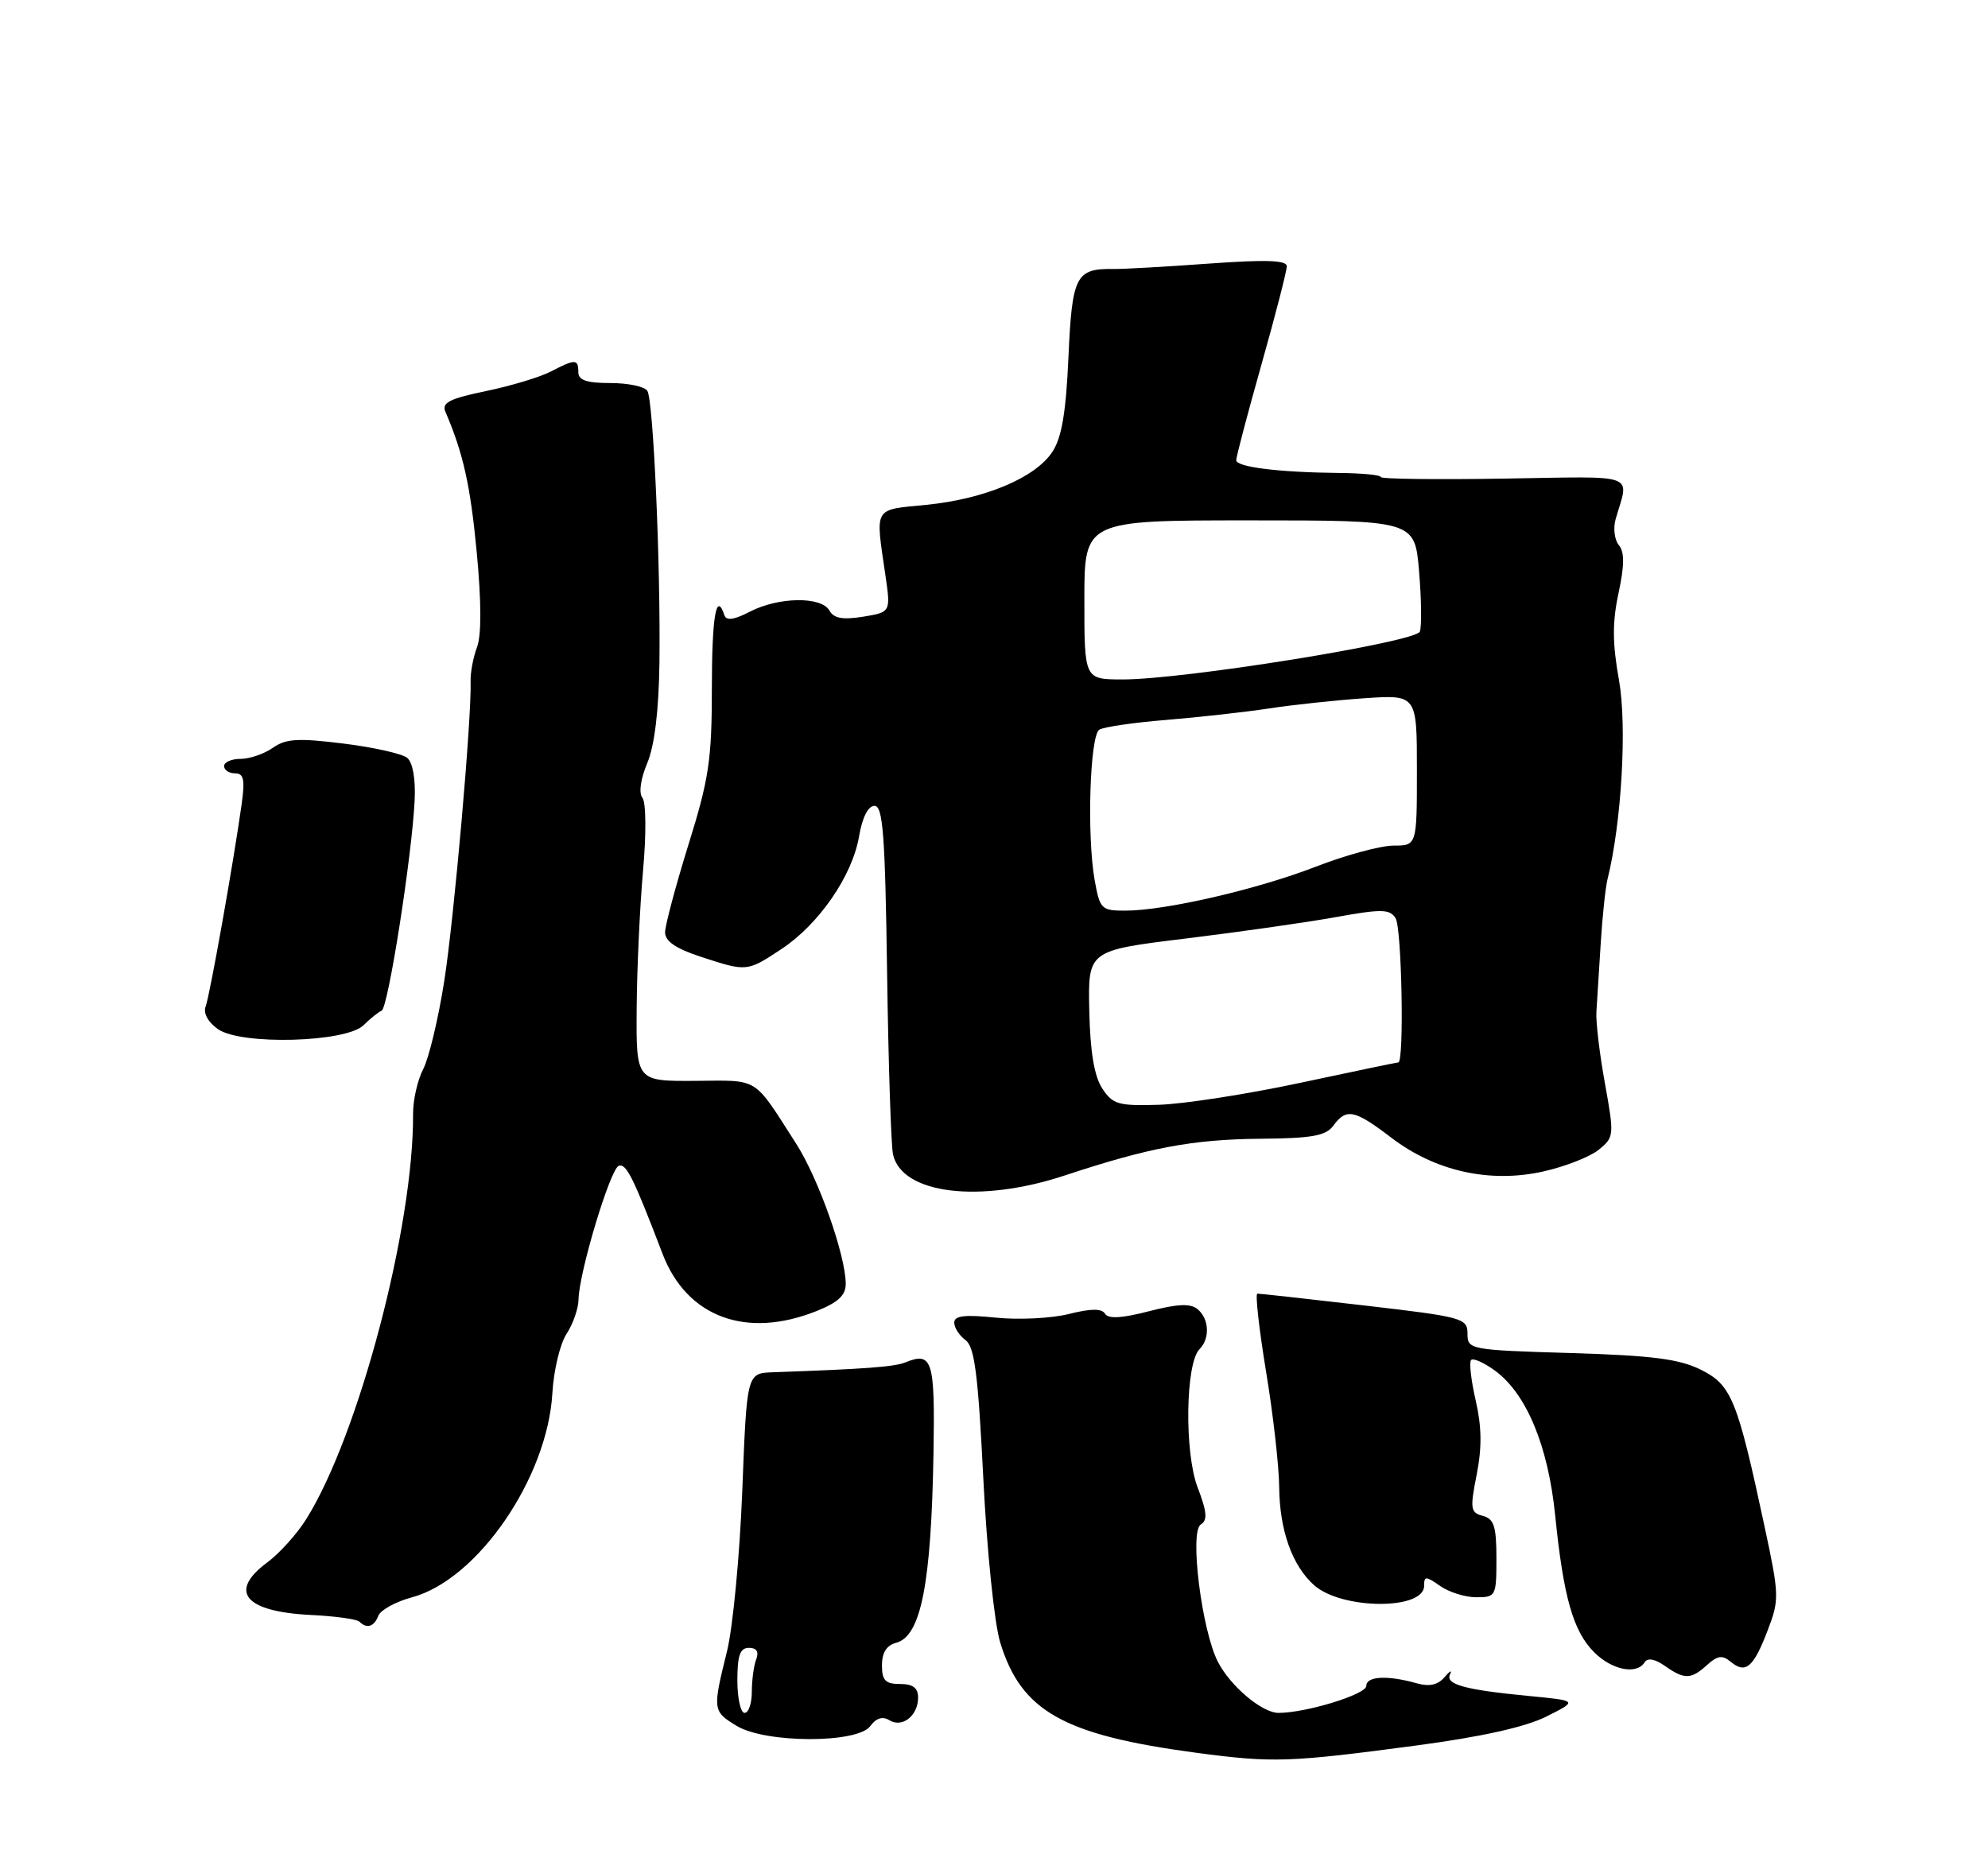 <?xml version="1.0" encoding="UTF-8" standalone="no"?>
<!DOCTYPE svg PUBLIC "-//W3C//DTD SVG 1.1//EN" "http://www.w3.org/Graphics/SVG/1.1/DTD/svg11.dtd" >
<svg xmlns="http://www.w3.org/2000/svg" xmlns:xlink="http://www.w3.org/1999/xlink" version="1.1" viewBox="0 0 275 256">
 <g >
 <path fill="currentColor"
d=" M 196.00 241.50 C 204.93 240.31 210.99 238.96 213.90 237.51 C 218.29 235.31 218.29 235.31 211.40 234.65 C 202.58 233.80 199.88 233.05 200.59 231.64 C 200.90 231.01 200.55 231.20 199.82 232.06 C 198.91 233.13 197.72 233.40 196.00 232.91 C 191.94 231.76 189.00 231.91 189.00 233.27 C 189.00 234.44 180.66 237.00 176.86 237.00 C 174.59 237.00 170.22 233.32 168.48 229.95 C 166.24 225.63 164.52 211.91 166.10 210.94 C 167.06 210.34 166.97 209.21 165.66 205.78 C 163.82 200.95 163.99 188.61 165.93 186.67 C 167.40 185.20 167.27 182.47 165.66 181.14 C 164.68 180.32 162.91 180.40 158.92 181.43 C 155.18 182.40 153.31 182.51 152.86 181.77 C 152.40 181.03 150.91 181.04 147.85 181.81 C 145.45 182.41 140.90 182.64 137.74 182.31 C 133.44 181.87 132.00 182.04 132.00 183.00 C 132.00 183.70 132.70 184.79 133.56 185.42 C 134.81 186.33 135.30 190.15 136.02 204.53 C 136.52 214.59 137.55 224.58 138.35 227.23 C 141.26 236.78 147.09 240.06 165.50 242.52 C 176.12 243.93 178.28 243.86 196.00 241.50 Z  M 120.39 238.82 C 121.20 237.71 122.09 237.44 123.02 238.01 C 124.81 239.12 127.00 237.39 127.00 234.88 C 127.00 233.54 126.28 233.00 124.50 233.00 C 122.48 233.00 122.00 232.51 122.00 230.41 C 122.00 228.67 122.65 227.64 123.96 227.30 C 127.40 226.40 128.82 219.18 129.13 201.06 C 129.35 188.17 128.98 186.98 125.22 188.51 C 123.70 189.12 119.69 189.42 106.90 189.87 C 103.31 190.00 103.31 190.00 102.68 206.25 C 102.33 215.19 101.38 225.20 100.56 228.50 C 98.56 236.58 98.58 236.77 101.89 238.79 C 105.89 241.22 118.62 241.25 120.39 238.82 Z  M 236.15 230.36 C 237.60 229.05 238.26 228.97 239.44 229.95 C 241.48 231.64 242.57 230.70 244.53 225.56 C 246.15 221.33 246.13 220.71 244.08 211.16 C 240.32 193.60 239.52 191.63 235.27 189.51 C 232.28 188.03 228.55 187.55 217.25 187.21 C 203.28 186.79 203.00 186.73 203.00 184.53 C 203.00 182.39 202.36 182.21 188.75 180.63 C 180.91 179.72 174.24 178.98 173.93 178.99 C 173.62 178.99 174.16 183.84 175.13 189.75 C 176.11 195.66 176.93 202.88 176.95 205.78 C 177.01 211.75 178.75 216.63 181.78 219.33 C 185.60 222.73 197.00 222.80 197.00 219.42 C 197.00 218.05 197.23 218.05 199.22 219.44 C 200.44 220.30 202.69 221.00 204.22 221.00 C 206.92 221.00 207.00 220.84 207.00 215.62 C 207.00 211.19 206.67 210.15 205.12 209.74 C 203.41 209.29 203.33 208.78 204.27 204.03 C 205.01 200.28 204.97 197.40 204.13 193.76 C 203.49 190.98 203.21 188.46 203.50 188.17 C 203.79 187.87 205.26 188.53 206.77 189.62 C 211.14 192.80 214.15 200.01 215.13 209.69 C 216.27 220.99 217.62 225.71 220.52 228.61 C 222.99 231.08 226.41 231.76 227.51 229.99 C 227.90 229.35 228.92 229.53 230.29 230.49 C 233.02 232.41 233.92 232.39 236.15 230.36 Z  M 52.34 223.55 C 52.65 222.76 54.75 221.61 57.01 221.00 C 66.07 218.56 75.73 204.49 76.41 192.76 C 76.59 189.62 77.47 185.93 78.37 184.56 C 79.27 183.19 80.01 181.04 80.03 179.79 C 80.08 176.12 84.42 161.69 85.60 161.30 C 86.64 160.95 87.62 162.94 91.65 173.48 C 95.00 182.24 103.22 185.30 112.98 181.39 C 115.93 180.21 117.00 179.21 116.99 177.64 C 116.98 173.69 113.21 163.03 110.13 158.24 C 104.11 148.85 105.13 149.49 96.14 149.55 C 88.00 149.60 88.00 149.60 88.07 139.55 C 88.11 134.02 88.51 125.45 88.95 120.50 C 89.41 115.39 89.37 111.02 88.87 110.39 C 88.34 109.72 88.60 107.81 89.54 105.57 C 90.55 103.14 91.13 98.34 91.22 91.68 C 91.39 78.17 90.38 55.43 89.55 54.08 C 89.18 53.48 86.88 53.00 84.44 53.00 C 81.16 53.00 80.00 52.61 80.00 51.50 C 80.00 49.65 79.60 49.64 76.16 51.42 C 74.65 52.20 70.61 53.41 67.18 54.12 C 62.20 55.15 61.08 55.72 61.61 56.96 C 64.08 62.72 65.07 67.15 65.95 76.44 C 66.59 83.23 66.61 87.90 65.99 89.53 C 65.46 90.92 65.06 93.06 65.10 94.28 C 65.26 99.27 62.81 127.13 61.44 135.83 C 60.63 140.96 59.33 146.40 58.55 147.91 C 57.76 149.43 57.13 152.21 57.14 154.09 C 57.25 169.68 49.61 198.65 42.35 210.21 C 41.07 212.25 38.67 214.92 37.01 216.15 C 31.53 220.20 33.81 222.99 42.98 223.45 C 46.34 223.61 49.36 224.03 49.71 224.37 C 50.74 225.40 51.75 225.09 52.34 223.55 Z  M 147.32 162.63 C 158.96 158.78 164.97 157.65 174.34 157.56 C 181.52 157.50 183.41 157.16 184.45 155.74 C 186.24 153.29 187.37 153.53 192.47 157.42 C 198.54 162.06 206.10 163.74 213.47 162.09 C 216.48 161.42 219.93 160.07 221.14 159.09 C 223.29 157.35 223.31 157.12 222.01 149.90 C 221.27 145.83 220.74 141.38 220.83 140.00 C 220.92 138.62 221.19 134.41 221.42 130.64 C 221.65 126.86 222.08 122.81 222.37 121.64 C 224.31 113.85 225.08 100.46 223.96 94.14 C 223.04 89.01 223.02 86.12 223.89 82.07 C 224.72 78.19 224.73 76.38 223.93 75.42 C 223.33 74.69 223.13 73.06 223.50 71.80 C 225.35 65.37 226.87 65.92 208.08 66.22 C 198.68 66.37 191.00 66.28 191.00 66.00 C 191.00 65.72 188.41 65.47 185.25 65.44 C 176.93 65.36 171.01 64.62 171.01 63.68 C 171.00 63.22 172.57 57.26 174.50 50.43 C 176.43 43.60 178.00 37.49 178.00 36.85 C 178.00 36.00 175.17 35.90 167.25 36.47 C 161.34 36.90 155.38 37.24 154.01 37.22 C 148.82 37.14 148.30 38.16 147.80 49.38 C 147.46 57.06 146.87 60.55 145.58 62.51 C 143.23 66.10 136.24 69.04 128.15 69.85 C 120.73 70.58 121.08 69.99 122.48 79.60 C 123.22 84.70 123.22 84.70 119.38 85.33 C 116.56 85.78 115.33 85.56 114.73 84.47 C 113.62 82.50 107.70 82.58 103.74 84.63 C 101.56 85.76 100.47 85.92 100.21 85.13 C 99.08 81.74 98.48 85.24 98.47 95.25 C 98.47 105.11 98.07 107.78 95.23 116.88 C 93.46 122.59 92.00 128.05 92.00 129.01 C 92.00 130.23 93.51 131.26 96.94 132.38 C 103.32 134.47 103.33 134.47 108.10 131.31 C 113.28 127.89 117.90 121.18 118.83 115.74 C 119.28 113.09 120.09 111.50 120.97 111.50 C 122.14 111.50 122.44 115.48 122.71 134.50 C 122.89 147.15 123.26 158.50 123.53 159.72 C 124.75 165.22 135.51 166.54 147.32 162.63 Z  M 50.30 141.84 C 51.22 140.93 52.34 140.03 52.79 139.84 C 53.69 139.47 56.98 118.50 57.36 110.71 C 57.50 107.80 57.10 105.50 56.33 104.86 C 55.64 104.29 51.67 103.39 47.50 102.88 C 41.23 102.10 39.55 102.20 37.74 103.47 C 36.54 104.31 34.53 105.00 33.28 105.00 C 32.02 105.00 31.00 105.45 31.00 106.00 C 31.00 106.55 31.68 107.00 32.51 107.00 C 33.72 107.00 33.90 107.86 33.43 111.25 C 32.30 119.33 29.02 137.78 28.44 139.28 C 28.10 140.19 28.78 141.44 30.16 142.40 C 33.36 144.64 47.90 144.24 50.30 141.84 Z  M 102.00 232.50 C 102.00 229.03 102.37 228.00 103.61 228.00 C 104.66 228.00 105.01 228.54 104.61 229.58 C 104.27 230.45 104.00 232.48 104.00 234.08 C 104.00 235.69 103.55 237.00 103.00 237.00 C 102.45 237.00 102.00 234.97 102.00 232.50 Z  M 152.47 150.59 C 151.37 148.91 150.80 145.53 150.68 139.82 C 150.50 131.51 150.50 131.51 164.00 129.86 C 171.43 128.95 180.79 127.62 184.81 126.89 C 191.13 125.75 192.24 125.77 193.05 127.04 C 193.91 128.38 194.26 147.00 193.43 147.00 C 193.23 147.00 187.09 148.28 179.78 149.84 C 172.48 151.40 163.71 152.76 160.29 152.86 C 154.70 153.03 153.92 152.81 152.47 150.59 Z  M 151.42 121.75 C 150.33 115.60 150.76 101.77 152.07 100.96 C 152.68 100.58 156.85 99.97 161.34 99.61 C 165.83 99.24 172.20 98.53 175.50 98.03 C 178.80 97.52 184.76 96.89 188.75 96.61 C 196.00 96.12 196.00 96.12 196.00 106.56 C 196.00 117.00 196.00 117.00 192.75 117.00 C 190.96 117.01 186.12 118.32 182.00 119.92 C 173.89 123.07 161.17 126.00 155.63 126.00 C 152.35 126.00 152.14 125.78 151.42 121.75 Z  M 150.00 83.00 C 150.00 72.00 150.00 72.00 172.85 72.00 C 195.71 72.00 195.71 72.00 196.30 79.06 C 196.63 82.94 196.67 86.69 196.41 87.39 C 195.84 88.85 163.62 94.04 155.25 94.01 C 150.00 94.00 150.00 94.00 150.00 83.00 Z "/>
</g>
</svg>